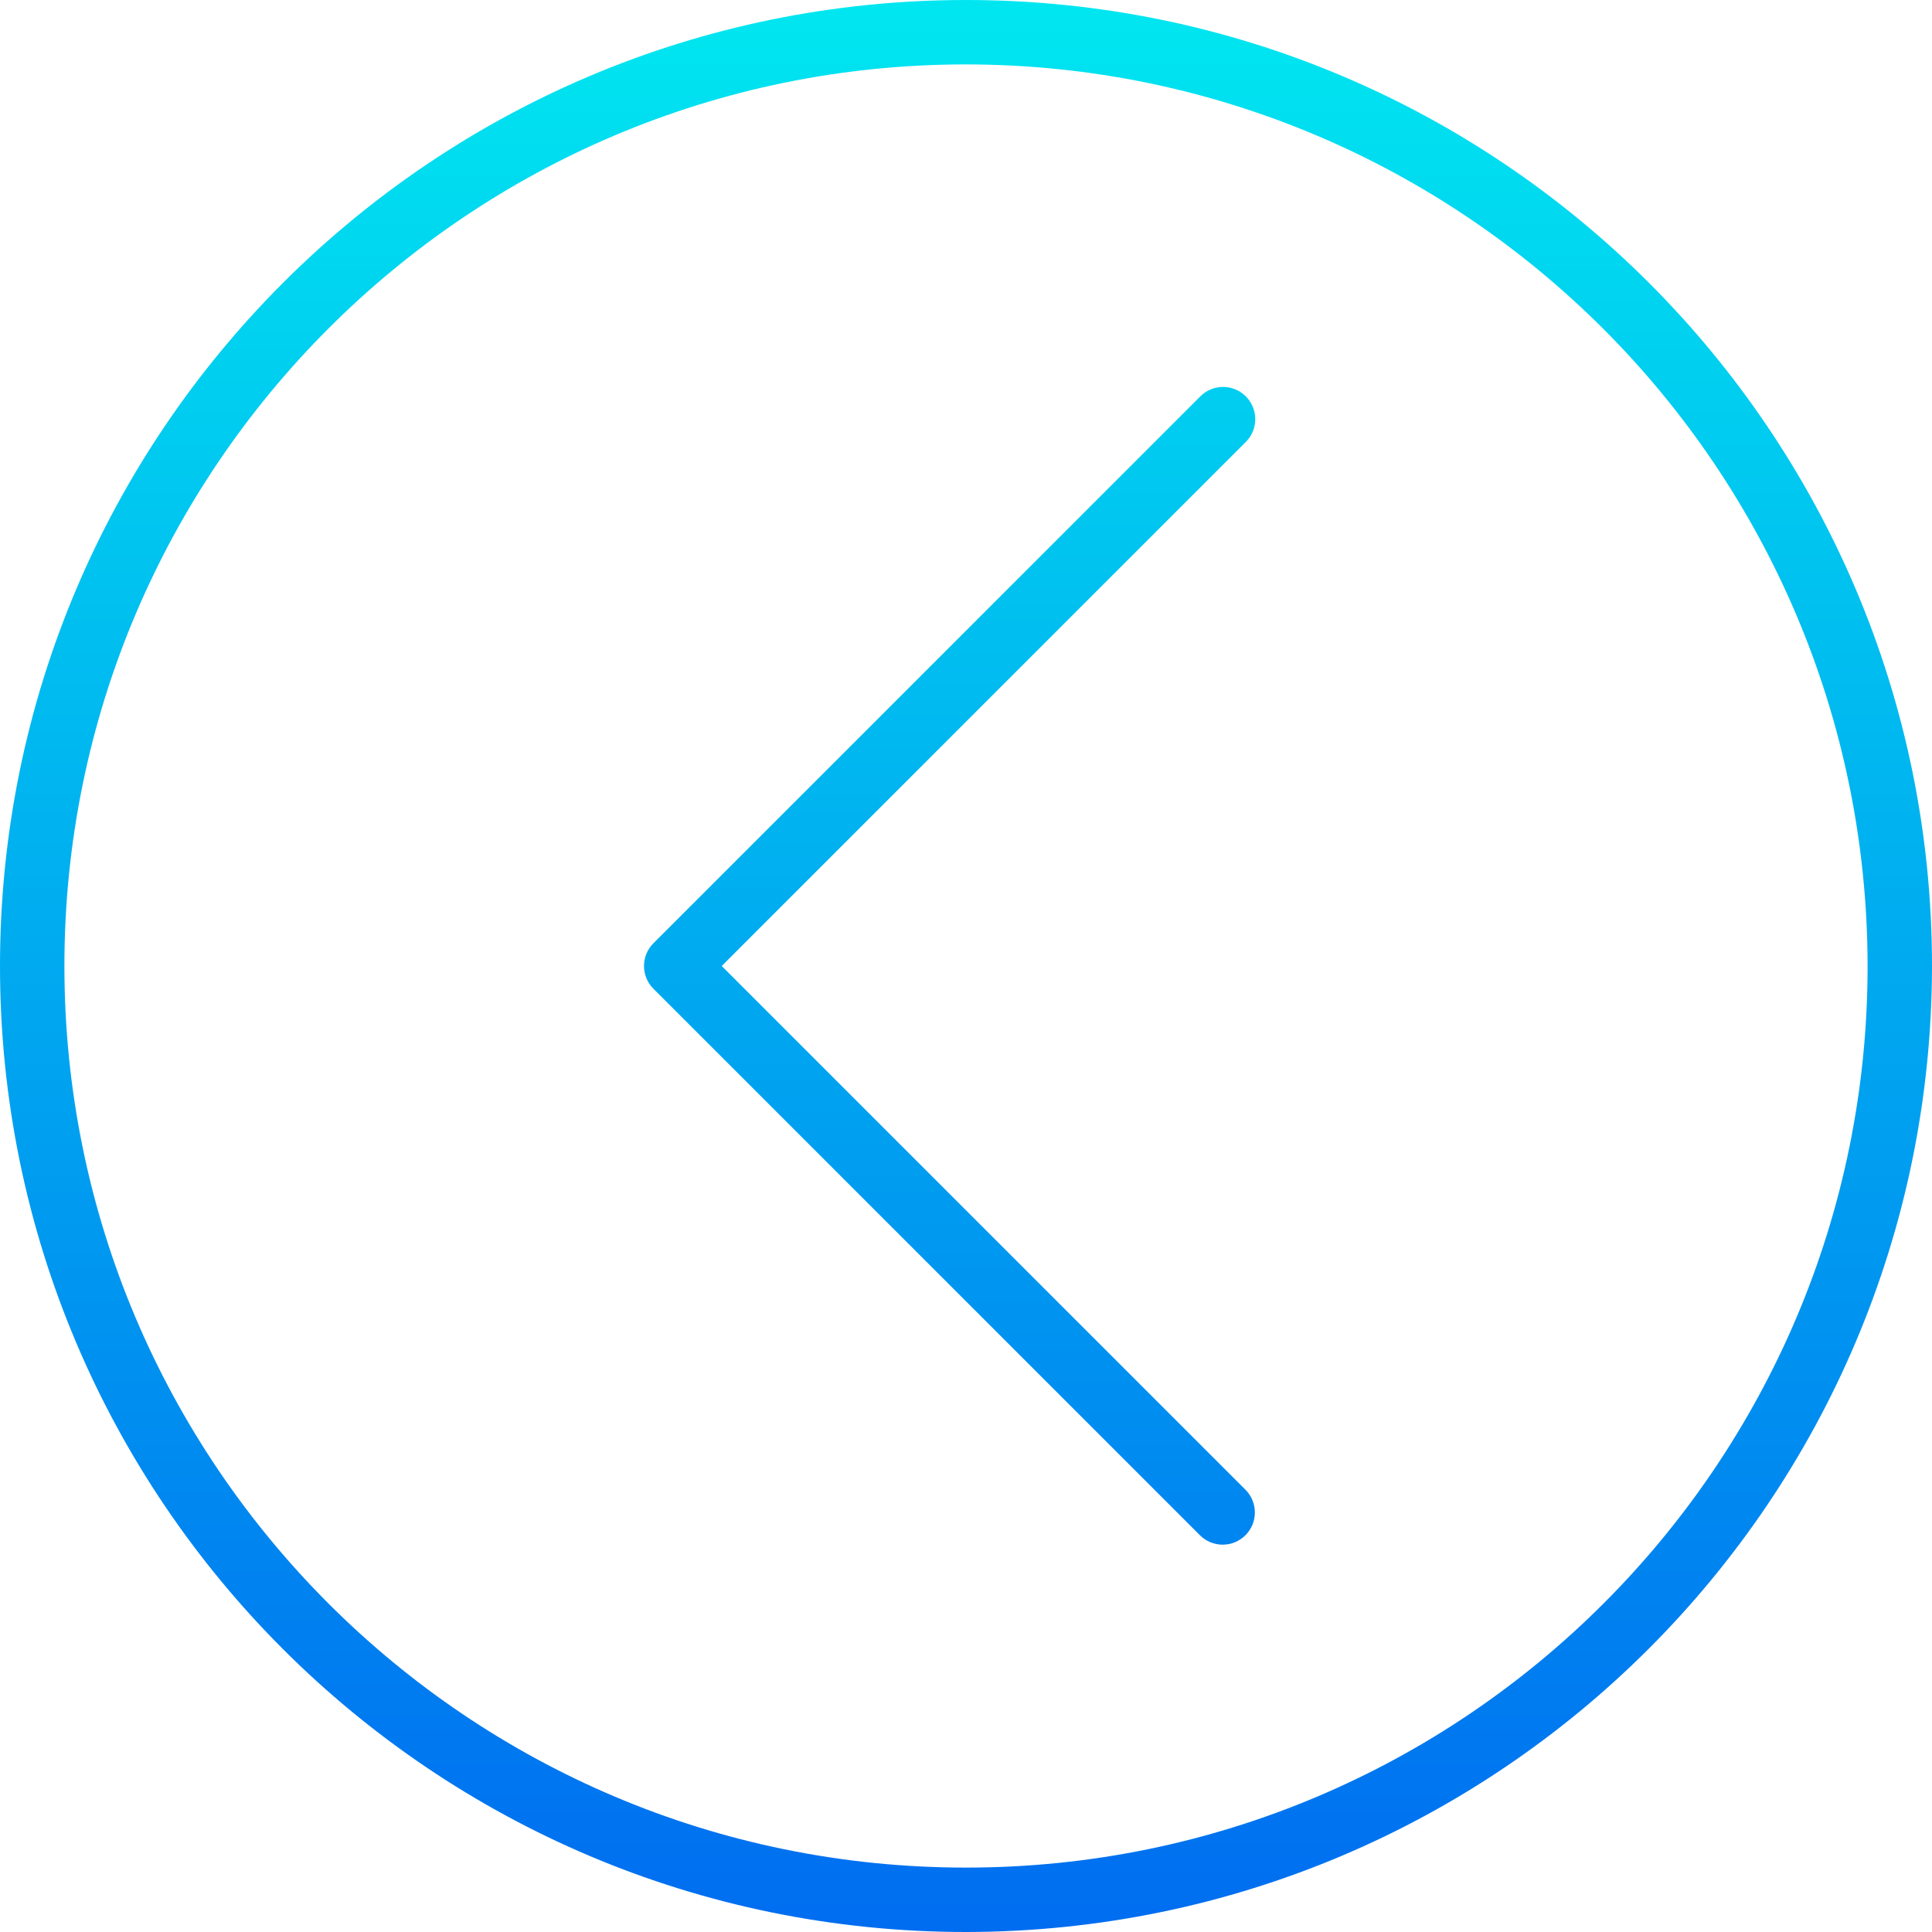 <?xml version="1.0" encoding="iso-8859-1"?>
<!-- Generator: Adobe Illustrator 19.0.0, SVG Export Plug-In . SVG Version: 6.00 Build 0)  -->
<svg version="1.1" id="Capa_1" xmlns="http://www.w3.org/2000/svg" xmlns:xlink="http://www.w3.org/1999/xlink" x="0px" y="0px"
	 viewBox="0 0 480 480" style="enable-background:new 0 0 480 480;" xml:space="preserve">
<linearGradient id="SVGID_1_" gradientUnits="userSpaceOnUse" x1="-26.875" y1="557.716" x2="-26.875" y2="617.847" gradientTransform="matrix(8 0 0 -8 455 4941)">
	<stop  offset="0" style="stop-color:#006DF0"/>
	<stop  offset="1" style="stop-color:#00E7F0"/>
</linearGradient>
<path style="fill:url(#SVGID_1_);" d="M240,480C107.452,480,0,372.548,0,240S107.452,0,240,0s240,107.452,240,240
	C479.85,372.486,372.486,479.85,240,480z M240,16C116.288,16,16,116.288,16,240s100.288,224,224,224s224-100.288,224-224
	C463.859,116.347,363.653,16.141,240,16z"/>
<linearGradient id="SVGID_2_" gradientUnits="userSpaceOnUse" x1="-27.383" y1="557.716" x2="-27.383" y2="617.847" gradientTransform="matrix(8 0 0 -8 455 4941)">
	<stop  offset="0" style="stop-color:#006DF0"/>
	<stop  offset="1" style="stop-color:#00E7F0"/>
</linearGradient>
<path style="fill:url(#SVGID_2_);" d="M303.768,383.768c-2.122,0-4.156-0.844-5.656-2.344L162.344,245.656
	c-3.123-3.124-3.123-8.188,0-11.312L298.112,98.576c3.069-3.178,8.134-3.266,11.312-0.196c3.178,3.069,3.266,8.134,0.196,11.312
	c-0.064,0.067-0.13,0.132-0.196,0.196L179.312,240l130.112,130.112c3.124,3.125,3.123,8.19-0.002,11.314
	C307.923,382.925,305.889,383.768,303.768,383.768z"/>
<g>
</g>
<g>
</g>
<g>
</g>
<g>
</g>
<g>
</g>
<g>
</g>
<g>
</g>
<g>
</g>
<g>
</g>
<g>
</g>
<g>
</g>
<g>
</g>
<g>
</g>
<g>
</g>
<g>
</g>
</svg>
